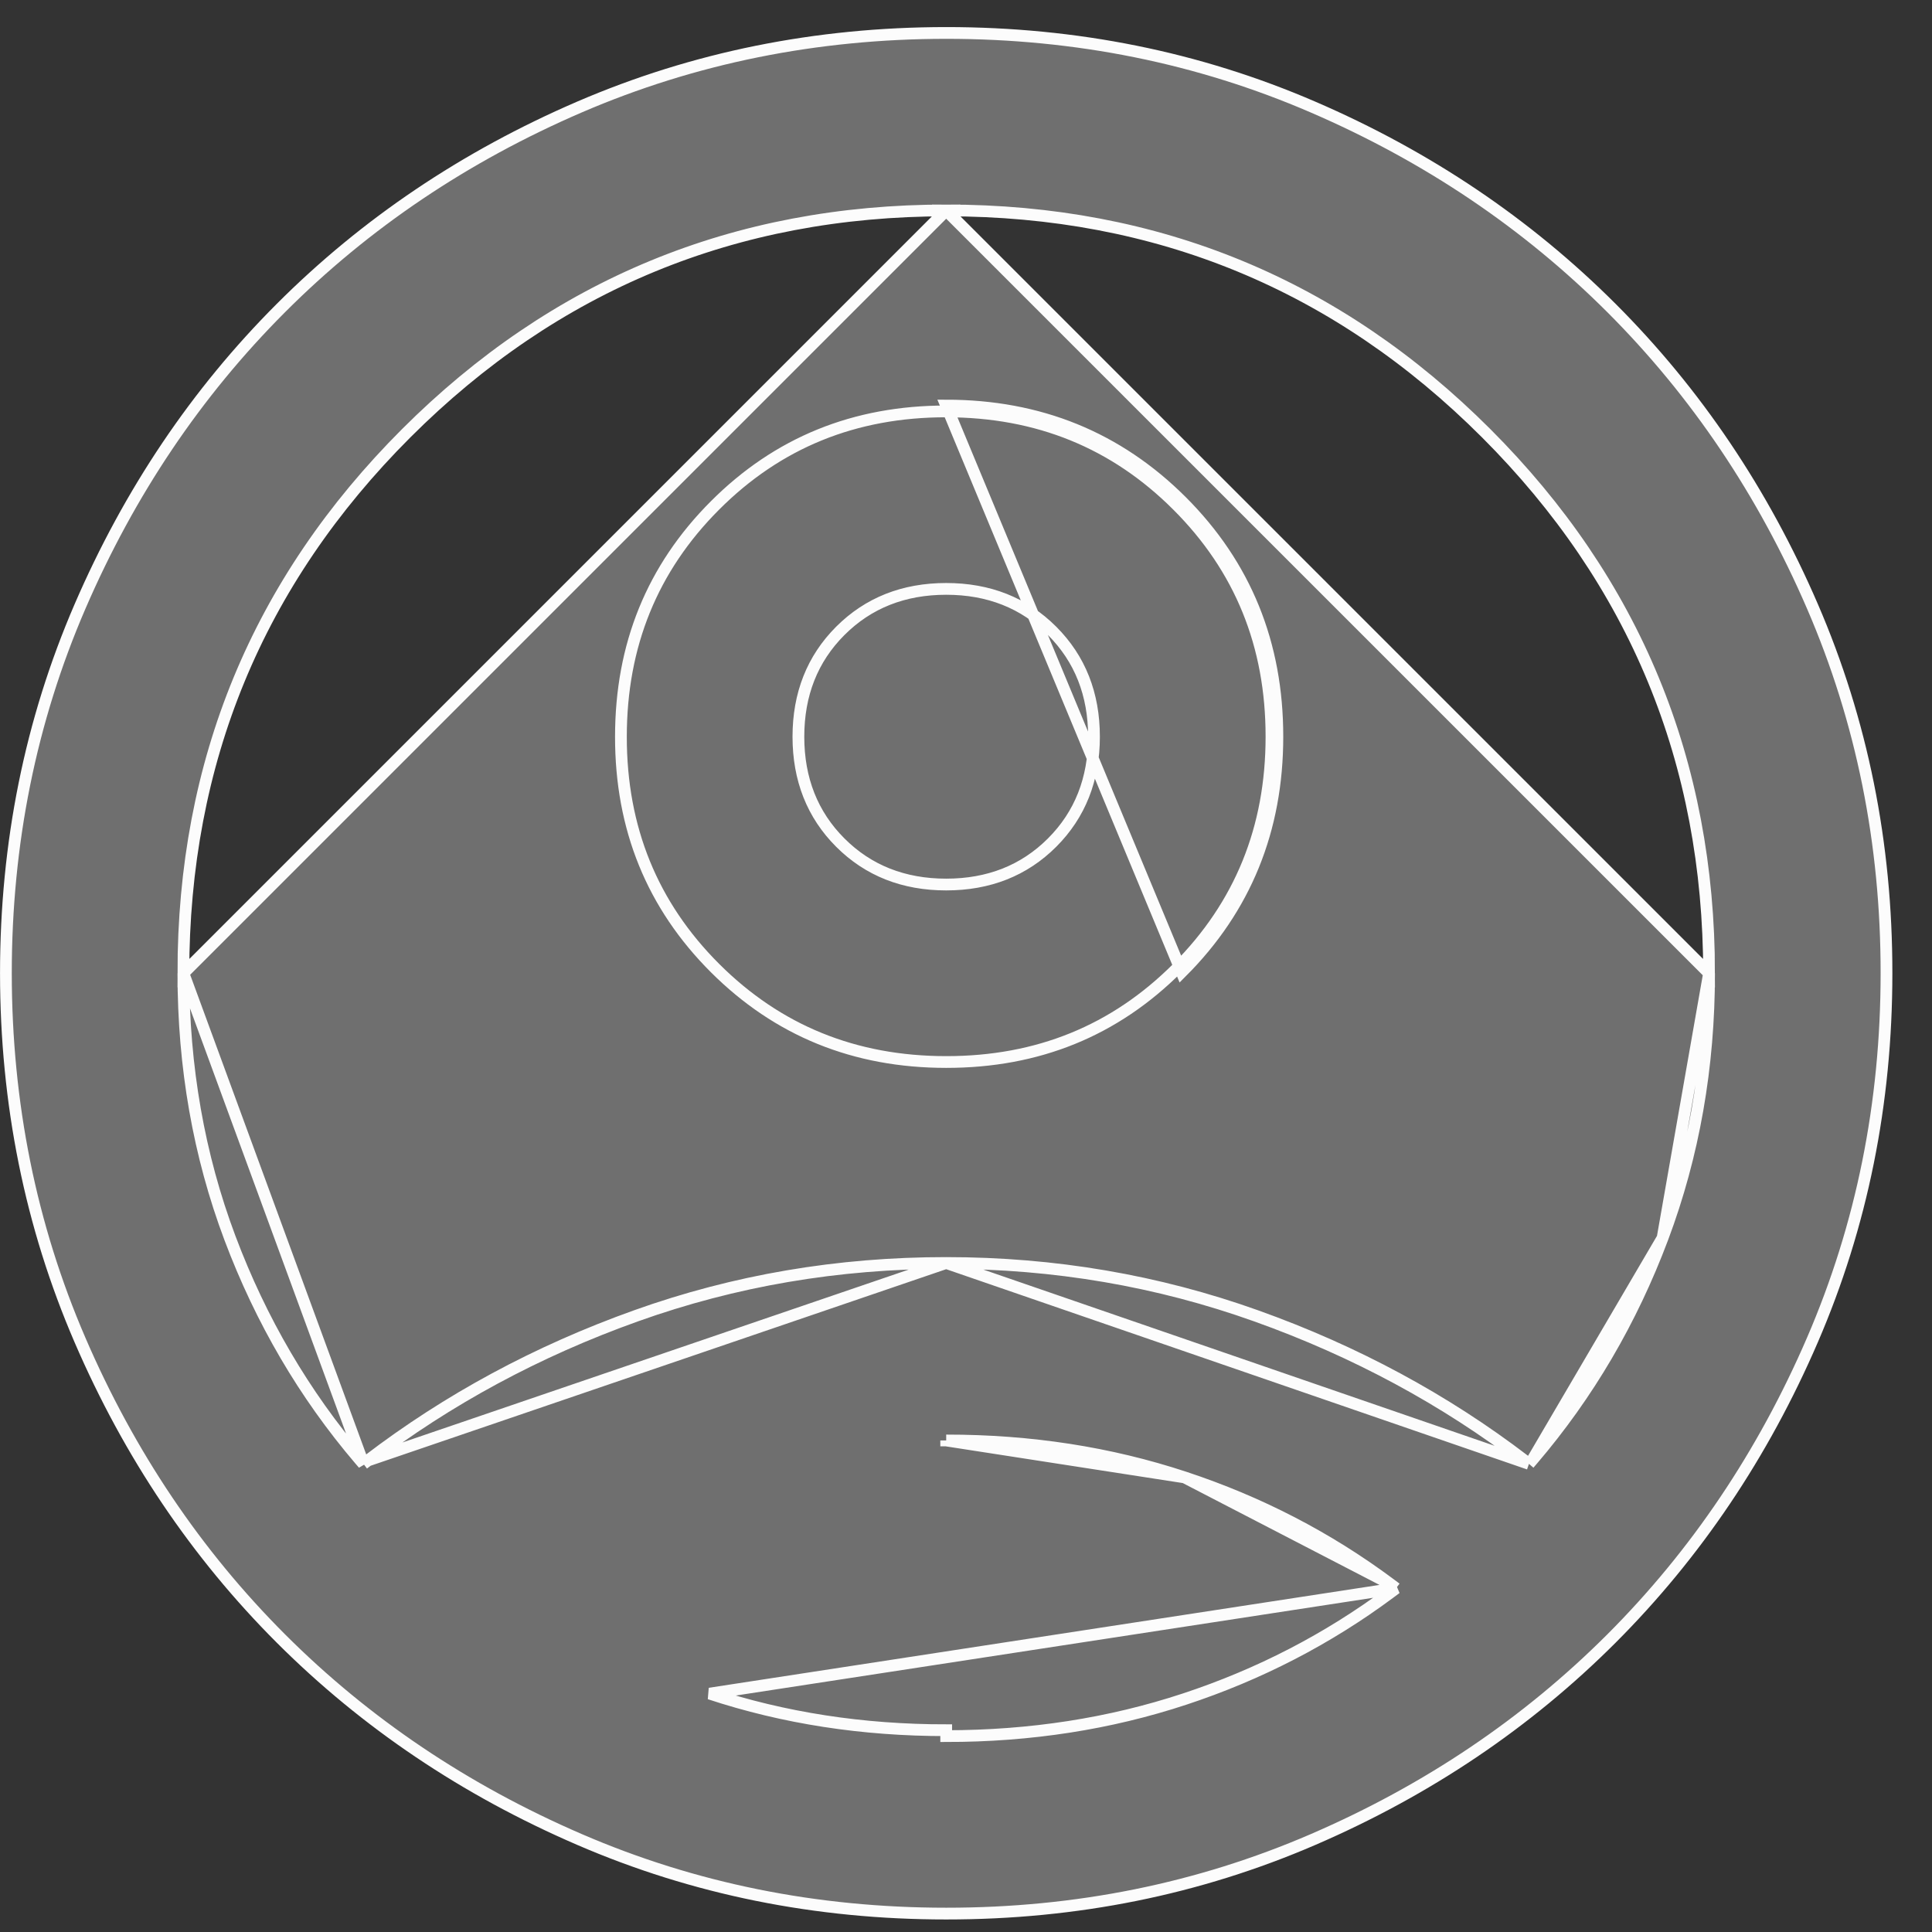 <svg width="36" height="36" viewBox="0 0 36 36" fill="none" xmlns="http://www.w3.org/2000/svg">
<rect x="0" y="0" width="36" height="36" fill="#333333" stroke="none"/>
<path d="M6.772 27.277L6.704 27.198C5.669 25.984 4.862 24.606 4.284 23.067C3.705 21.526 3.417 19.881 3.417 18.136L6.772 27.277ZM6.772 27.277L6.855 27.214M6.772 27.277L6.855 27.214M6.855 27.214C8.344 26.076 10.009 25.177 11.85 24.519C13.689 23.861 15.616 23.533 17.631 23.534H17.631M6.855 27.214L17.631 23.534M17.631 23.534C19.646 23.534 21.573 23.863 23.412 24.521C25.253 25.179 26.918 26.077 28.407 27.214L28.49 27.277M17.631 23.534L28.49 27.277M28.49 27.277L28.558 27.198M28.49 27.277L28.558 27.198M28.558 27.198C29.595 25.984 30.402 24.606 30.98 23.067M28.558 27.198L30.98 23.067M31.846 18.135C31.846 14.198 30.461 10.842 27.693 8.073C24.925 5.305 21.569 3.92 17.631 3.921L31.846 18.135ZM31.846 18.135C31.847 19.881 31.558 21.526 30.98 23.067M31.846 18.135L30.98 23.067M26.013 29.596L25.895 29.684C24.739 30.542 23.465 31.201 22.073 31.66C20.68 32.12 19.199 32.35 17.631 32.35C17.631 32.35 17.631 32.35 17.631 32.35V32.24C16.074 32.241 14.604 32.014 13.223 31.558L26.013 29.596ZM26.013 29.596L25.895 29.508M26.013 29.596L25.895 29.508M17.631 26.841C17.631 26.841 17.631 26.841 17.631 26.841V26.95L17.631 26.841ZM17.631 26.841C19.199 26.84 20.68 27.069 22.073 27.529M17.631 26.841L22.073 27.529M25.895 29.508C24.739 28.648 23.465 27.989 22.073 27.529M25.895 29.508L22.073 27.529M17.631 19.789H17.631C15.925 19.789 14.491 19.205 13.322 18.037C12.153 16.869 11.569 15.434 11.57 13.728V13.728C11.57 12.022 12.154 10.588 13.322 9.419C14.49 8.249 15.924 7.665 17.631 7.666H17.631C19.337 7.666 20.771 8.25 21.94 9.419C23.11 10.587 23.693 12.021 23.692 13.728V13.728C23.692 15.433 23.108 16.867 21.94 18.037C20.772 19.206 19.338 19.79 17.631 19.789ZM17.631 3.921C13.694 3.921 10.338 5.306 7.569 8.073C4.8 10.841 3.415 14.197 3.417 18.135L17.631 3.921ZM17.631 7.557C19.365 7.557 20.827 8.152 22.018 9.341C23.208 10.531 23.803 11.993 23.802 13.728C23.802 15.461 23.207 16.924 22.018 18.114L17.631 7.557ZM17.631 35.657C15.206 35.657 12.929 35.197 10.798 34.276C8.665 33.355 6.811 32.107 5.235 30.532C3.658 28.955 2.41 27.101 1.49 24.968C0.571 22.837 0.111 20.56 0.11 18.135C0.11 15.711 0.57 13.434 1.49 11.303C2.411 9.17 3.659 7.316 5.235 5.739C6.811 4.162 8.665 2.914 10.798 1.994C12.929 1.076 15.206 0.615 17.631 0.614C20.056 0.614 22.333 1.074 24.464 1.994C26.597 2.915 28.451 4.164 30.027 5.739C31.604 7.316 32.853 9.17 33.774 11.303C34.694 13.434 35.154 15.711 35.152 18.135C35.152 20.56 34.692 22.837 33.772 24.968C32.851 27.101 31.603 28.955 30.027 30.532C28.451 32.108 26.597 33.357 24.464 34.278C22.333 35.198 20.056 35.658 17.631 35.657ZM17.631 16.482C18.422 16.482 19.082 16.223 19.604 15.701C20.126 15.179 20.385 14.518 20.385 13.728C20.385 12.937 20.126 12.277 19.604 11.755C19.082 11.233 18.422 10.973 17.631 10.973C16.84 10.973 16.18 11.233 15.658 11.755C15.136 12.277 14.877 12.937 14.877 13.728C14.877 14.518 15.136 15.179 15.658 15.701C16.18 16.223 16.84 16.482 17.631 16.482Z" fill="#6F6F6F" stroke="#FCFCFC" stroke-width="0.219"/>
</svg>
